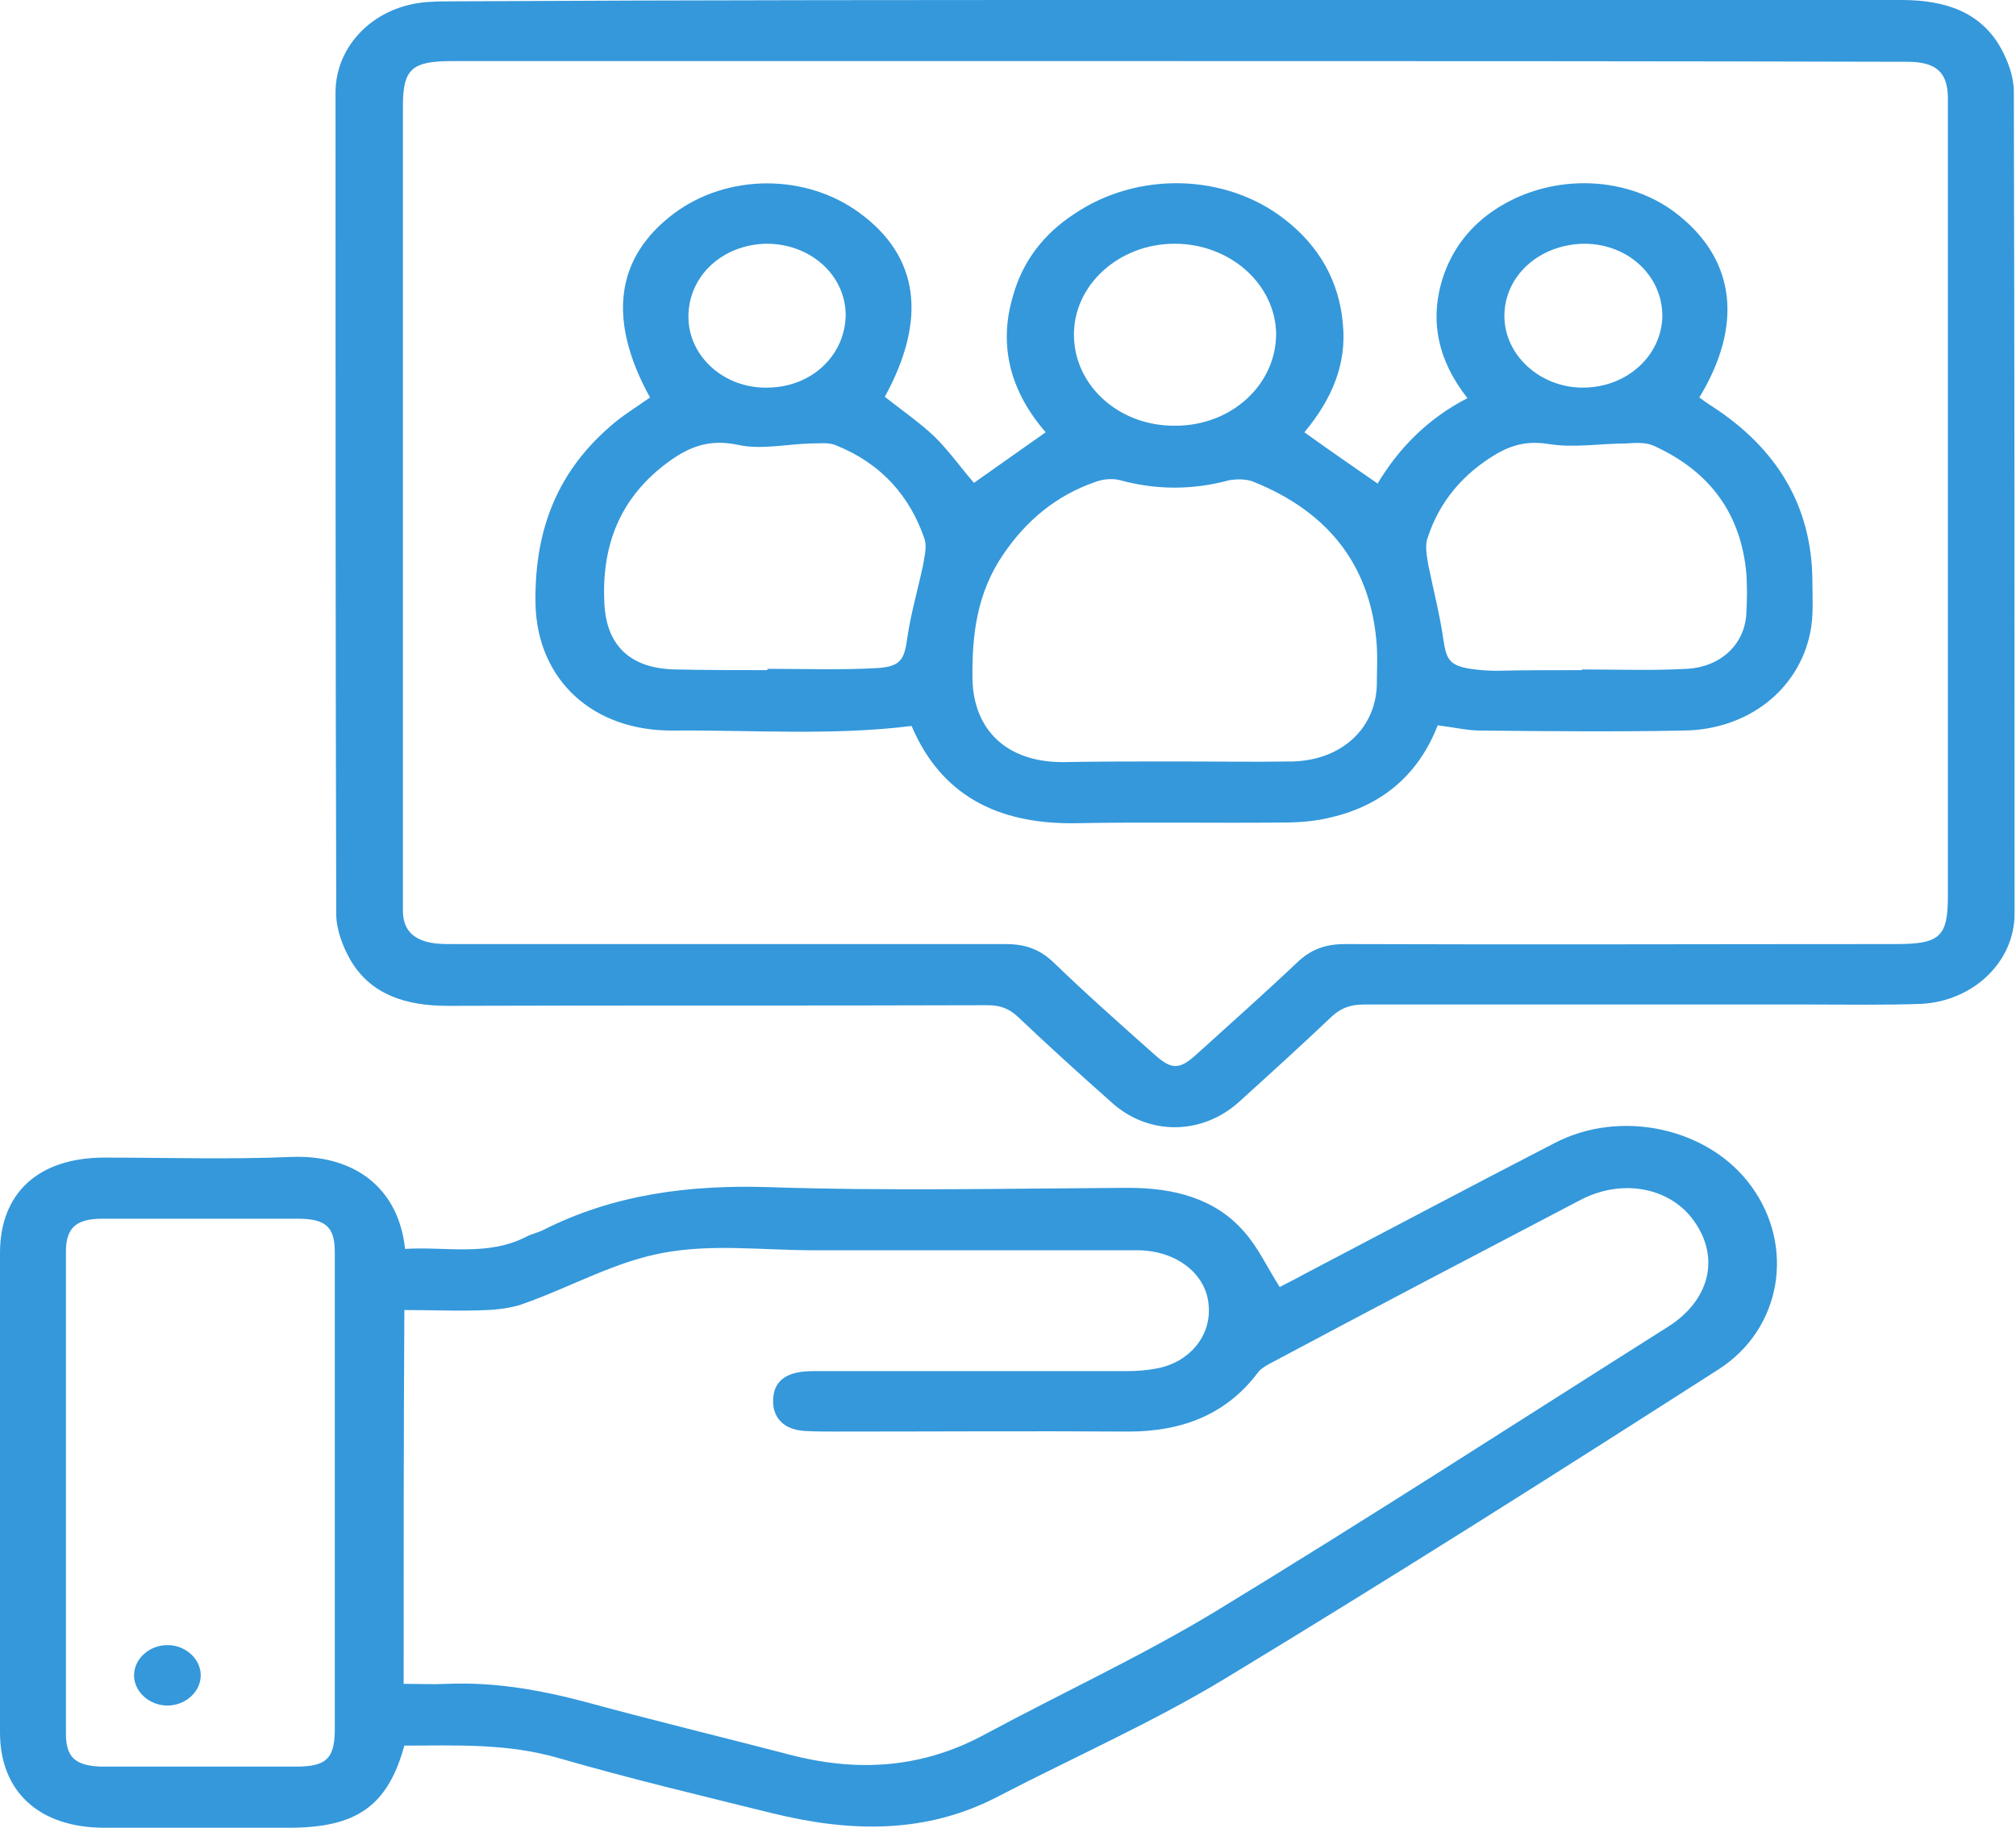 <svg width="75" height="68" viewBox="0 0 75 68" fill="none" xmlns="http://www.w3.org/2000/svg">
<path d="M15.043 64.945C14.423 67.194 13.264 68 10.757 68C8.465 68 6.174 68 3.882 68C1.456 68 0 66.656 0 64.456C0 58.516 0 52.552 0 46.613C0 44.388 1.429 43.068 3.882 43.068C6.201 43.068 8.519 43.142 10.811 43.044C13.183 42.946 14.828 44.193 15.07 46.466C16.58 46.368 18.143 46.759 19.599 46.002C19.788 45.904 20.031 45.855 20.219 45.757C22.834 44.437 25.638 44.071 28.631 44.168C33.079 44.315 37.527 44.217 41.975 44.193C43.674 44.193 45.21 44.584 46.289 45.83C46.828 46.441 47.151 47.175 47.61 47.884C47.825 47.761 48.149 47.615 48.445 47.444C51.573 45.806 54.7 44.144 57.827 42.531C60.307 41.235 63.596 41.968 65.16 44.144C66.778 46.368 66.292 49.423 63.947 50.939C57.881 54.825 51.788 58.687 45.615 62.427C42.919 64.065 39.98 65.36 37.15 66.827C34.454 68.245 31.623 68.171 28.738 67.462C26.069 66.802 23.4 66.167 20.785 65.409C18.844 64.847 16.957 64.945 15.043 64.945ZM15.016 62.647C15.582 62.647 16.122 62.672 16.634 62.647C18.386 62.574 20.058 62.867 21.729 63.307C24.236 63.991 26.77 64.603 29.305 65.263C31.866 65.947 34.292 65.8 36.637 64.529C39.495 62.989 42.461 61.62 45.21 59.958C50.872 56.512 56.425 52.919 62.033 49.375C63.596 48.397 64.001 46.808 63.03 45.439C62.141 44.168 60.334 43.826 58.771 44.657C54.943 46.661 51.114 48.666 47.313 50.694C47.124 50.792 46.909 50.914 46.801 51.061C45.642 52.601 44.024 53.261 41.975 53.261C38.363 53.237 34.75 53.261 31.138 53.261C30.733 53.261 30.329 53.261 29.924 53.237C29.143 53.188 28.711 52.723 28.765 52.014C28.819 51.33 29.305 51.012 30.248 51.012C34.13 51.012 38.012 51.012 41.894 51.012C42.272 51.012 42.649 50.988 43.027 50.914C44.24 50.694 45.048 49.717 44.968 48.617C44.914 47.419 43.781 46.515 42.299 46.515C38.282 46.515 34.265 46.515 30.248 46.515C28.388 46.515 26.474 46.27 24.668 46.613C22.915 46.93 21.271 47.859 19.572 48.47C19.141 48.641 18.629 48.715 18.143 48.739C17.119 48.788 16.095 48.739 15.043 48.739C15.016 53.383 15.016 57.978 15.016 62.647ZM12.455 55.51C12.455 52.528 12.455 49.57 12.455 46.588C12.455 45.659 12.132 45.342 11.08 45.342C8.654 45.342 6.228 45.342 3.801 45.342C2.831 45.342 2.453 45.684 2.453 46.564C2.453 52.552 2.453 58.541 2.453 64.505C2.453 65.385 2.804 65.702 3.801 65.727C6.201 65.727 8.6 65.727 10.999 65.727C12.132 65.727 12.428 65.434 12.455 64.431C12.455 61.449 12.455 58.467 12.455 55.51Z" fill="#3498db"/>
<path d="M43.728 0C52.732 0 61.736 0 70.74 0C72.358 0 73.679 0.44 74.434 1.784C74.704 2.273 74.919 2.86 74.919 3.398C74.946 13.59 74.946 23.807 74.946 34C74.946 35.784 73.409 37.251 71.468 37.349C70.094 37.398 68.719 37.373 67.371 37.373C61.817 37.373 56.264 37.373 50.737 37.373C50.252 37.373 49.901 37.495 49.551 37.813C48.418 38.889 47.259 39.94 46.1 40.991C44.725 42.237 42.73 42.262 41.355 41.015C40.169 39.964 38.983 38.889 37.85 37.813C37.527 37.52 37.203 37.398 36.745 37.398C30.059 37.422 23.346 37.398 16.661 37.422C15.097 37.422 13.803 37.007 13.048 35.735C12.752 35.222 12.509 34.587 12.509 34C12.482 23.807 12.482 13.639 12.482 3.446C12.482 1.662 13.965 0.196 15.933 0.073C16.283 0.049 16.661 0.049 17.011 0.049C25.908 0 34.804 0 43.728 0ZM43.782 2.273C34.804 2.273 25.827 2.273 16.823 2.273C15.313 2.273 14.989 2.567 14.989 3.96C14.989 12.075 14.989 20.214 14.989 28.329C14.989 30.187 14.989 32.045 14.989 33.878C14.989 34.611 15.394 35.002 16.202 35.1C16.418 35.124 16.661 35.124 16.876 35.124C23.724 35.124 30.572 35.124 37.419 35.124C38.147 35.124 38.686 35.32 39.198 35.809C40.412 36.982 41.679 38.106 42.946 39.231C43.593 39.817 43.889 39.793 44.509 39.231C45.776 38.082 47.044 36.958 48.257 35.809C48.769 35.32 49.308 35.124 50.036 35.124C56.857 35.149 63.704 35.124 70.525 35.124C72.169 35.124 72.466 34.855 72.466 33.34C72.466 26.203 72.466 19.041 72.466 11.904C72.466 9.166 72.466 6.404 72.466 3.666C72.466 2.689 72.034 2.298 70.956 2.298C70.767 2.298 70.606 2.298 70.417 2.298C61.52 2.273 52.651 2.273 43.782 2.273Z" fill="#3498db"/>
<path d="M6.228 63.454C5.554 63.454 4.987 62.94 4.987 62.329C4.987 61.718 5.554 61.205 6.228 61.205C6.902 61.205 7.468 61.718 7.468 62.329C7.468 62.94 6.902 63.454 6.228 63.454Z" fill="#3498db"/>
<path d="M53.487 26.985C52.813 28.72 51.519 29.942 49.524 30.407C48.958 30.553 48.338 30.602 47.718 30.602C45.157 30.627 42.595 30.578 40.034 30.627C37.069 30.676 34.993 29.551 33.914 27.009C30.976 27.376 28.011 27.156 25.045 27.18C22.026 27.205 20.004 25.274 19.923 22.512C19.869 19.945 20.597 17.697 22.673 15.888C23.131 15.472 23.67 15.155 24.182 14.788C22.592 11.904 22.888 9.582 25.072 7.944C27.067 6.453 29.979 6.453 31.974 7.919C34.184 9.533 34.508 11.855 32.917 14.763C33.537 15.252 34.211 15.717 34.777 16.254C35.316 16.792 35.748 17.403 36.233 17.965C37.069 17.379 37.958 16.743 38.902 16.083C37.608 14.592 37.123 12.881 37.689 10.999C38.039 9.753 38.794 8.726 39.953 7.968C42.326 6.355 45.615 6.453 47.798 8.164C49.093 9.166 49.82 10.486 49.955 12.026C50.117 13.566 49.524 14.886 48.526 16.083C49.443 16.743 50.333 17.354 51.249 17.99C52.031 16.694 53.082 15.595 54.592 14.812C53.514 13.444 53.163 11.953 53.675 10.339C54.026 9.264 54.7 8.384 55.697 7.748C57.8 6.404 60.658 6.526 62.491 8.042C64.567 9.728 64.837 12.124 63.219 14.788C63.354 14.886 63.516 15.008 63.677 15.106C66.131 16.694 67.398 18.845 67.425 21.583C67.425 22.243 67.478 22.903 67.344 23.538C66.912 25.665 65.025 27.156 62.626 27.18C60.119 27.229 57.585 27.205 55.077 27.18C54.592 27.18 54.08 27.058 53.487 26.985ZM43.728 28.329C45.183 28.329 46.639 28.354 48.095 28.329C49.928 28.28 51.195 27.083 51.222 25.445C51.222 24.98 51.249 24.516 51.222 24.052C51.033 21.192 49.551 19.09 46.612 17.916C46.37 17.819 45.992 17.819 45.723 17.868C44.375 18.234 43.027 18.234 41.679 17.868C41.409 17.794 41.059 17.819 40.789 17.916C39.279 18.43 38.174 19.383 37.338 20.605C36.341 22.047 36.152 23.636 36.179 25.298C36.233 27.18 37.473 28.354 39.522 28.354C40.951 28.329 42.326 28.329 43.728 28.329ZM28.55 24.932C28.55 24.907 28.55 24.907 28.55 24.883C29.898 24.883 31.246 24.932 32.593 24.858C33.51 24.809 33.645 24.541 33.753 23.734C33.888 22.805 34.157 21.901 34.346 20.996C34.4 20.679 34.481 20.336 34.4 20.067C33.861 18.479 32.809 17.257 31.111 16.572C30.841 16.45 30.491 16.499 30.167 16.499C29.251 16.523 28.307 16.743 27.444 16.548C26.393 16.328 25.665 16.621 24.937 17.134C23.023 18.503 22.376 20.336 22.484 22.463C22.565 24.003 23.427 24.883 25.153 24.907C26.258 24.932 27.39 24.932 28.55 24.932ZM58.852 24.932V24.907C60.146 24.907 61.467 24.956 62.761 24.883C64.055 24.809 64.944 23.93 64.971 22.756C64.998 22.292 64.998 21.827 64.971 21.363C64.783 19.188 63.677 17.55 61.494 16.572C61.197 16.45 60.82 16.474 60.496 16.499C59.553 16.499 58.555 16.67 57.639 16.523C56.884 16.401 56.344 16.523 55.751 16.841C54.43 17.599 53.541 18.674 53.109 20.019C53.002 20.312 53.082 20.679 53.136 21.021C53.325 21.95 53.568 22.878 53.703 23.832C53.81 24.516 53.918 24.761 54.7 24.883C55.023 24.932 55.374 24.956 55.697 24.956C56.722 24.932 57.8 24.932 58.852 24.932ZM43.728 15.839C45.83 15.839 47.475 14.299 47.475 12.417C47.448 10.584 45.776 9.068 43.701 9.068C41.625 9.068 39.926 10.608 39.953 12.49C39.98 14.372 41.652 15.863 43.728 15.839ZM25.611 11.781C25.611 13.272 26.959 14.47 28.577 14.421C30.221 14.397 31.461 13.199 31.461 11.684C31.434 10.217 30.14 9.068 28.523 9.068C26.878 9.093 25.611 10.266 25.611 11.781ZM55.967 11.757C55.967 13.223 57.315 14.446 58.932 14.421C60.55 14.397 61.817 13.223 61.844 11.757C61.844 10.266 60.577 9.068 58.932 9.068C57.261 9.093 55.967 10.266 55.967 11.757Z" fill="#3498db"/>
</svg>
